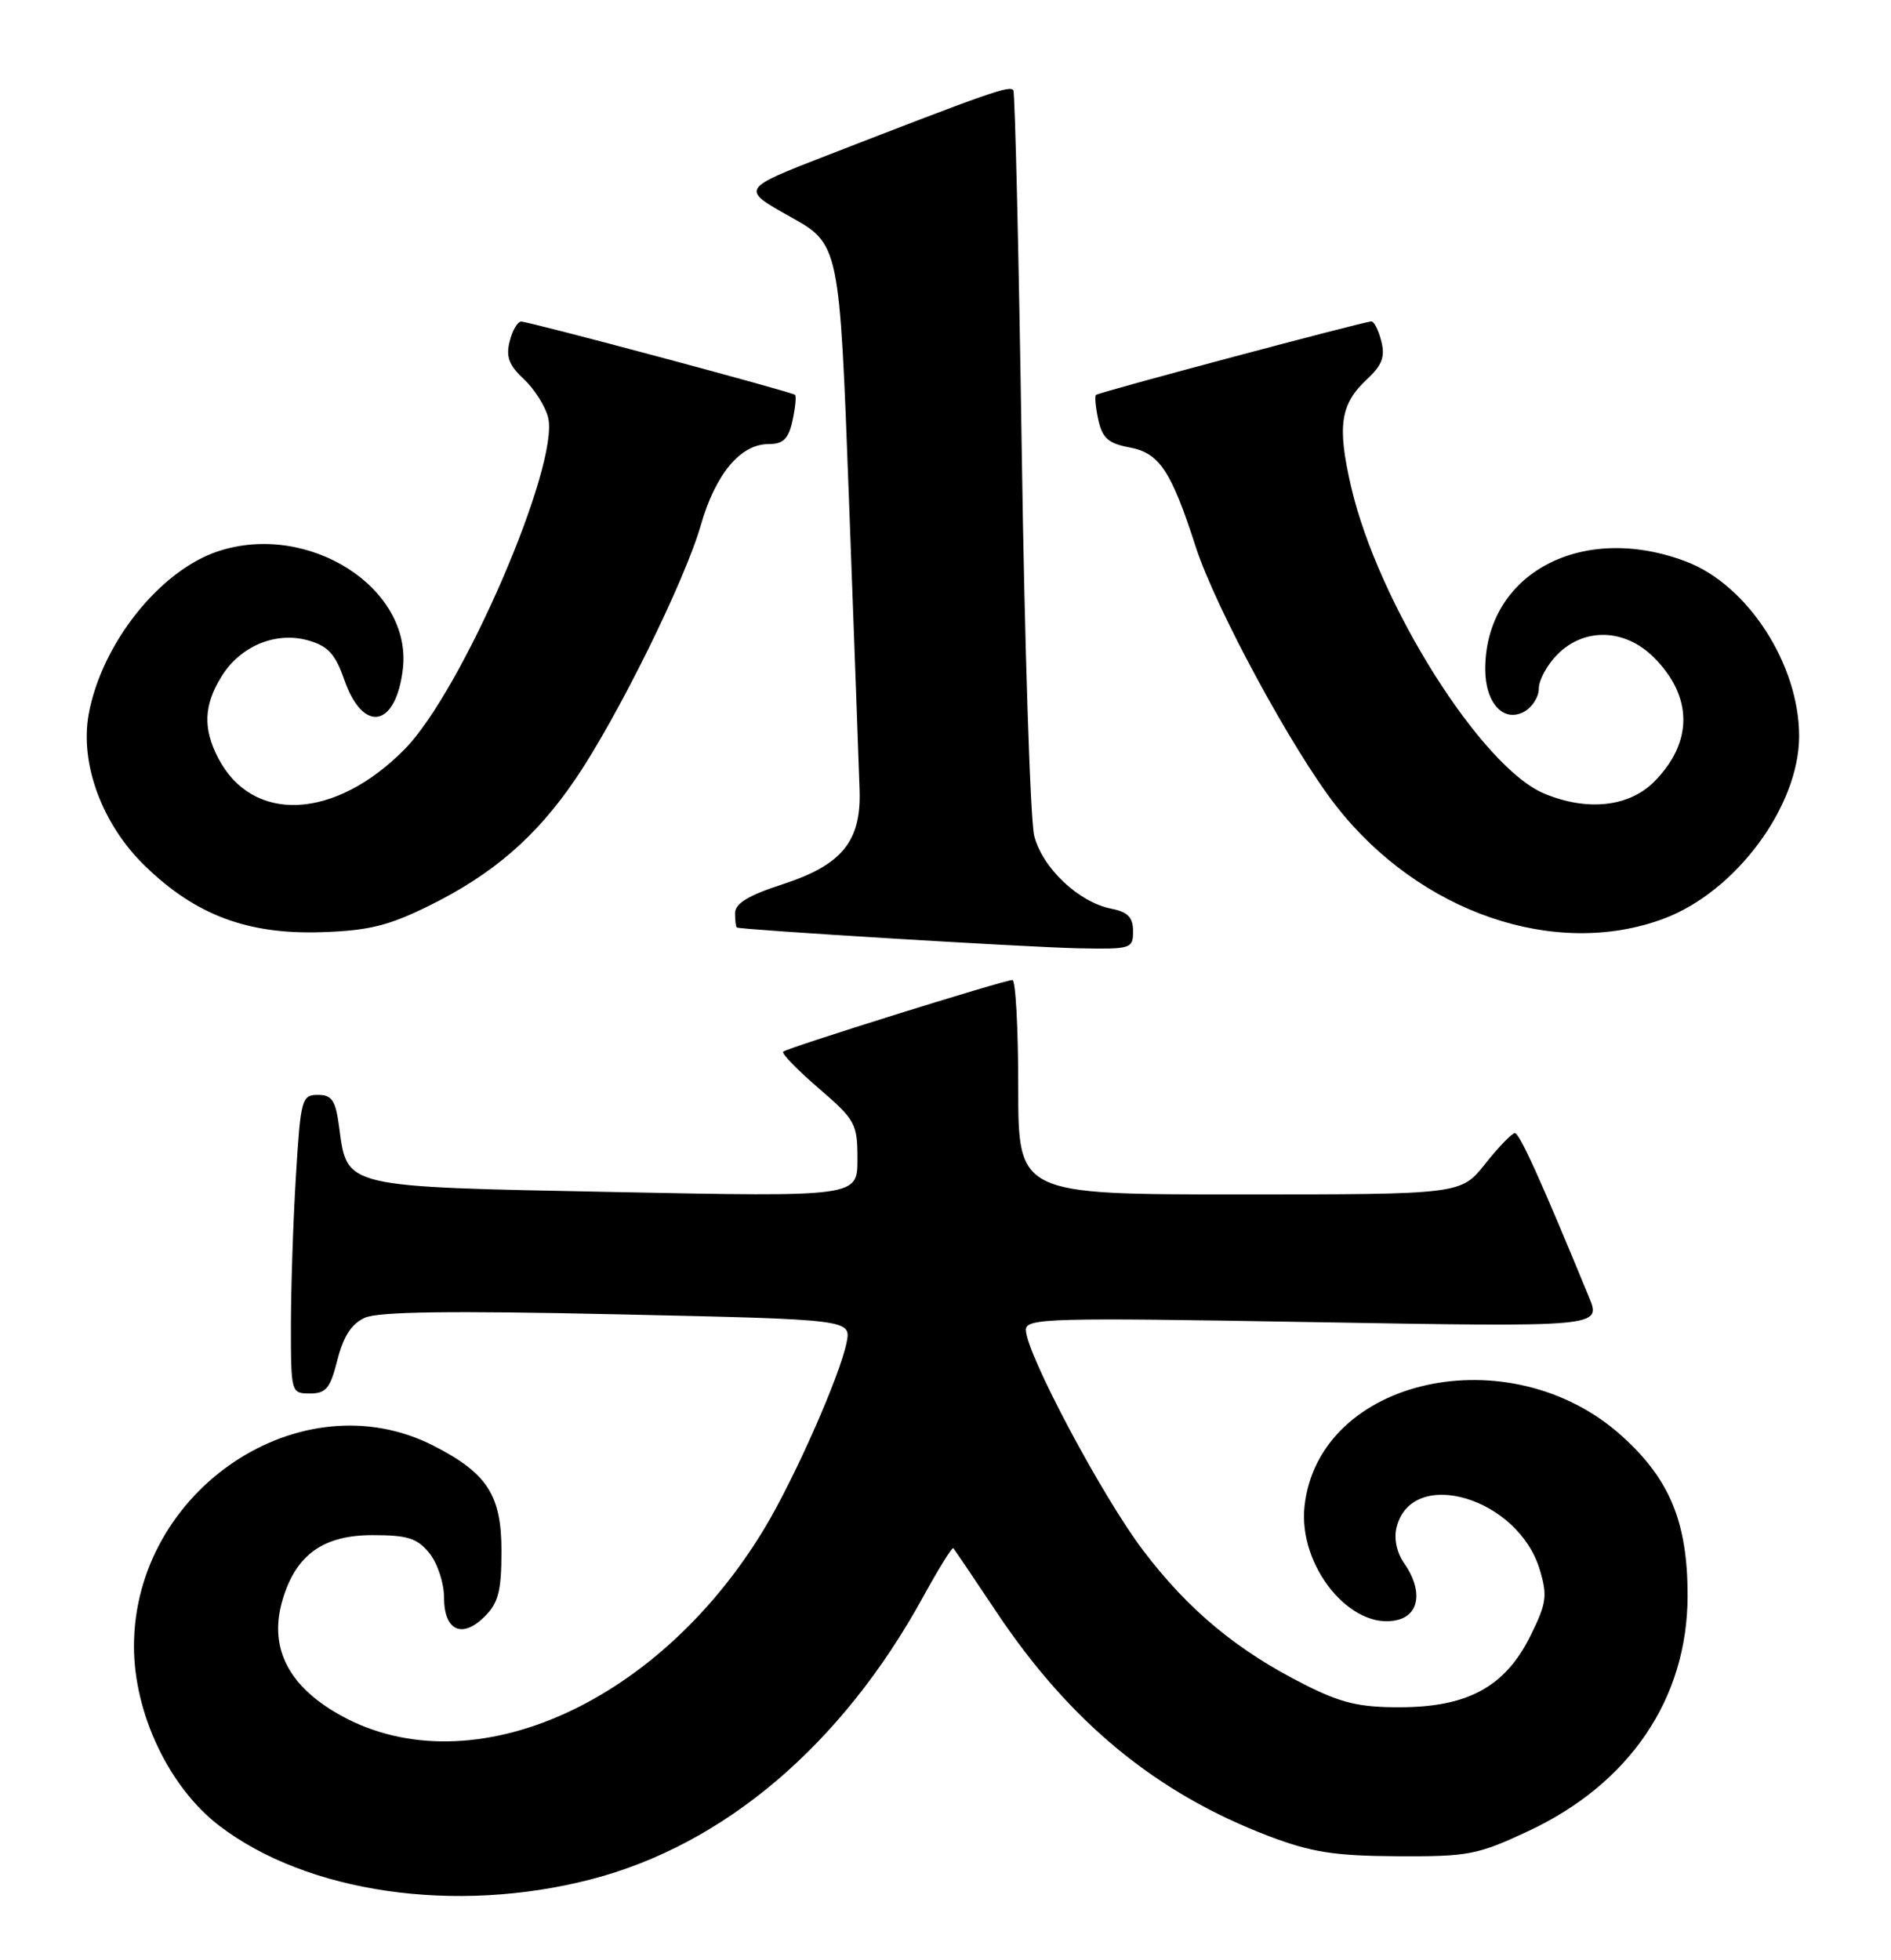 <?xml version="1.0" encoding="UTF-8" standalone="no"?>
<!DOCTYPE svg PUBLIC "-//W3C//DTD SVG 1.1//EN" "http://www.w3.org/Graphics/SVG/1.1/DTD/svg11.dtd" >
<svg xmlns="http://www.w3.org/2000/svg" xmlns:xlink="http://www.w3.org/1999/xlink" version="1.1" viewBox="0 0 247 256">
 <g >
 <path fill="currentColor"
d=" M 77.14 245.47 C 94.55 240.98 109.94 227.92 120.54 208.63 C 122.57 204.93 124.36 202.04 124.52 202.20 C 124.67 202.37 127.20 206.10 130.13 210.50 C 139.76 224.94 151.04 234.22 165.76 239.82 C 171.30 241.92 174.28 242.39 182.50 242.44 C 191.81 242.49 192.99 242.26 199.64 239.15 C 212.88 232.95 220.40 221.85 220.43 208.48 C 220.45 198.85 218.13 193.20 211.81 187.52 C 197.23 174.41 172.27 179.93 170.40 196.68 C 169.52 204.55 176.51 213.09 182.57 211.57 C 185.46 210.85 185.82 207.61 183.41 204.17 C 182.43 202.78 182.05 200.95 182.42 199.47 C 184.42 191.49 198.30 195.59 201.12 205.01 C 202.15 208.43 202.01 209.41 199.89 213.68 C 196.61 220.29 191.73 222.96 182.91 222.98 C 177.57 223.00 175.20 222.44 170.41 220.02 C 161.62 215.59 155.26 210.32 149.36 202.56 C 144.00 195.52 134.00 176.72 134.00 173.69 C 134.00 172.16 137.01 172.08 171.58 172.68 C 209.16 173.33 209.16 173.33 207.55 169.41 C 201.31 154.24 198.49 148.00 197.87 148.00 C 197.49 148.00 195.74 149.80 194.00 152.00 C 190.83 156.00 190.83 156.00 161.92 156.00 C 133.00 156.00 133.00 156.00 133.00 142.00 C 133.00 134.30 132.66 128.00 132.24 128.00 C 131.13 128.00 102.81 136.86 102.30 137.36 C 102.07 137.60 104.16 139.75 106.94 142.14 C 111.74 146.28 112.00 146.75 112.00 151.41 C 112.00 156.32 112.00 156.32 80.31 155.69 C 44.55 154.98 45.37 155.18 44.29 147.15 C 43.83 143.70 43.36 143.00 41.52 143.00 C 39.41 143.00 39.27 143.52 38.65 153.66 C 38.29 159.52 38.00 168.29 38.00 173.16 C 38.00 181.91 38.03 182.00 40.49 182.00 C 42.59 182.00 43.14 181.32 44.07 177.62 C 44.85 174.55 45.91 172.90 47.65 172.11 C 49.41 171.31 58.85 171.18 80.65 171.66 C 111.18 172.33 111.18 172.33 110.58 175.35 C 109.72 179.67 103.75 193.17 99.83 199.66 C 85.71 223.07 60.71 233.75 43.74 223.61 C 37.43 219.84 35.14 214.92 36.91 208.94 C 38.65 203.06 42.22 200.50 48.67 200.50 C 53.25 200.50 54.50 200.90 56.09 202.86 C 57.14 204.16 58.00 206.76 58.00 208.64 C 58.00 212.99 60.36 214.08 63.33 211.11 C 65.10 209.34 65.50 207.78 65.50 202.55 C 65.50 195.30 63.65 192.42 56.68 188.85 C 39.36 179.96 17.50 194.56 17.50 215.02 C 17.50 223.81 22.09 233.45 28.66 238.47 C 40.14 247.23 59.48 250.03 77.14 245.47 Z  M 148.00 121.62 C 148.00 119.81 147.32 119.11 145.14 118.68 C 140.88 117.83 136.17 113.37 135.09 109.18 C 134.58 107.15 133.84 84.58 133.46 59.00 C 133.08 33.42 132.58 12.19 132.36 11.80 C 131.95 11.11 129.39 12.00 108.12 20.26 C 96.73 24.68 96.73 24.68 103.19 28.29 C 109.65 31.90 109.65 31.90 110.89 65.20 C 111.57 83.52 112.20 100.62 112.28 103.22 C 112.49 109.90 109.97 112.98 102.20 115.50 C 97.77 116.94 96.03 117.99 96.01 119.25 C 96.01 120.21 96.11 121.06 96.25 121.14 C 96.81 121.44 134.01 123.71 140.75 123.85 C 147.76 123.99 148.00 123.92 148.00 121.62 Z  M 56.02 118.31 C 64.37 114.20 70.06 109.28 75.18 101.73 C 80.69 93.62 89.44 75.89 91.54 68.59 C 93.45 61.92 96.72 58.00 100.38 58.00 C 102.31 58.00 102.99 57.34 103.52 54.93 C 103.89 53.24 104.03 51.73 103.85 51.57 C 103.35 51.16 69.11 42.00 68.08 42.00 C 67.60 42.00 66.92 43.17 66.57 44.60 C 66.06 46.59 66.49 47.72 68.42 49.51 C 69.79 50.79 71.22 53.04 71.59 54.51 C 73.14 60.70 60.35 90.28 52.83 97.88 C 43.71 107.11 32.95 107.60 28.49 98.99 C 26.50 95.14 26.62 92.14 28.89 88.42 C 31.34 84.39 36.02 82.43 40.28 83.65 C 42.84 84.38 43.80 85.42 44.96 88.76 C 47.42 95.82 51.70 95.06 52.62 87.39 C 53.88 76.78 40.29 68.11 28.49 72.00 C 20.85 74.53 13.26 84.09 11.58 93.30 C 10.41 99.77 13.36 107.71 18.97 113.13 C 25.57 119.53 32.36 122.07 42.02 121.75 C 48.14 121.55 50.75 120.91 56.02 118.31 Z  M 217.33 119.98 C 226.73 116.46 235.00 105.31 235.00 96.14 C 235.00 86.79 228.31 76.43 220.28 73.36 C 206.64 68.15 194.00 74.90 194.00 87.40 C 194.00 91.81 196.37 94.41 199.07 92.96 C 200.13 92.39 201.00 91.03 201.00 89.92 C 201.00 88.81 202.10 86.80 203.45 85.45 C 206.98 81.93 212.26 82.10 216.03 85.87 C 221.16 91.01 221.16 96.99 216.03 102.13 C 212.75 105.40 207.29 105.98 201.71 103.65 C 193.49 100.22 180.01 78.81 176.48 63.57 C 174.64 55.63 175.06 52.77 178.58 49.51 C 180.51 47.72 180.94 46.59 180.43 44.60 C 180.08 43.17 179.49 41.99 179.14 41.98 C 178.30 41.96 143.61 51.21 143.15 51.58 C 142.97 51.73 143.10 53.19 143.46 54.83 C 143.99 57.23 144.77 57.92 147.55 58.44 C 151.44 59.17 152.97 61.47 156.18 71.40 C 158.77 79.43 168.87 98.06 174.57 105.32 C 185.47 119.21 203.17 125.28 217.33 119.98 Z "/>
</g>
</svg>